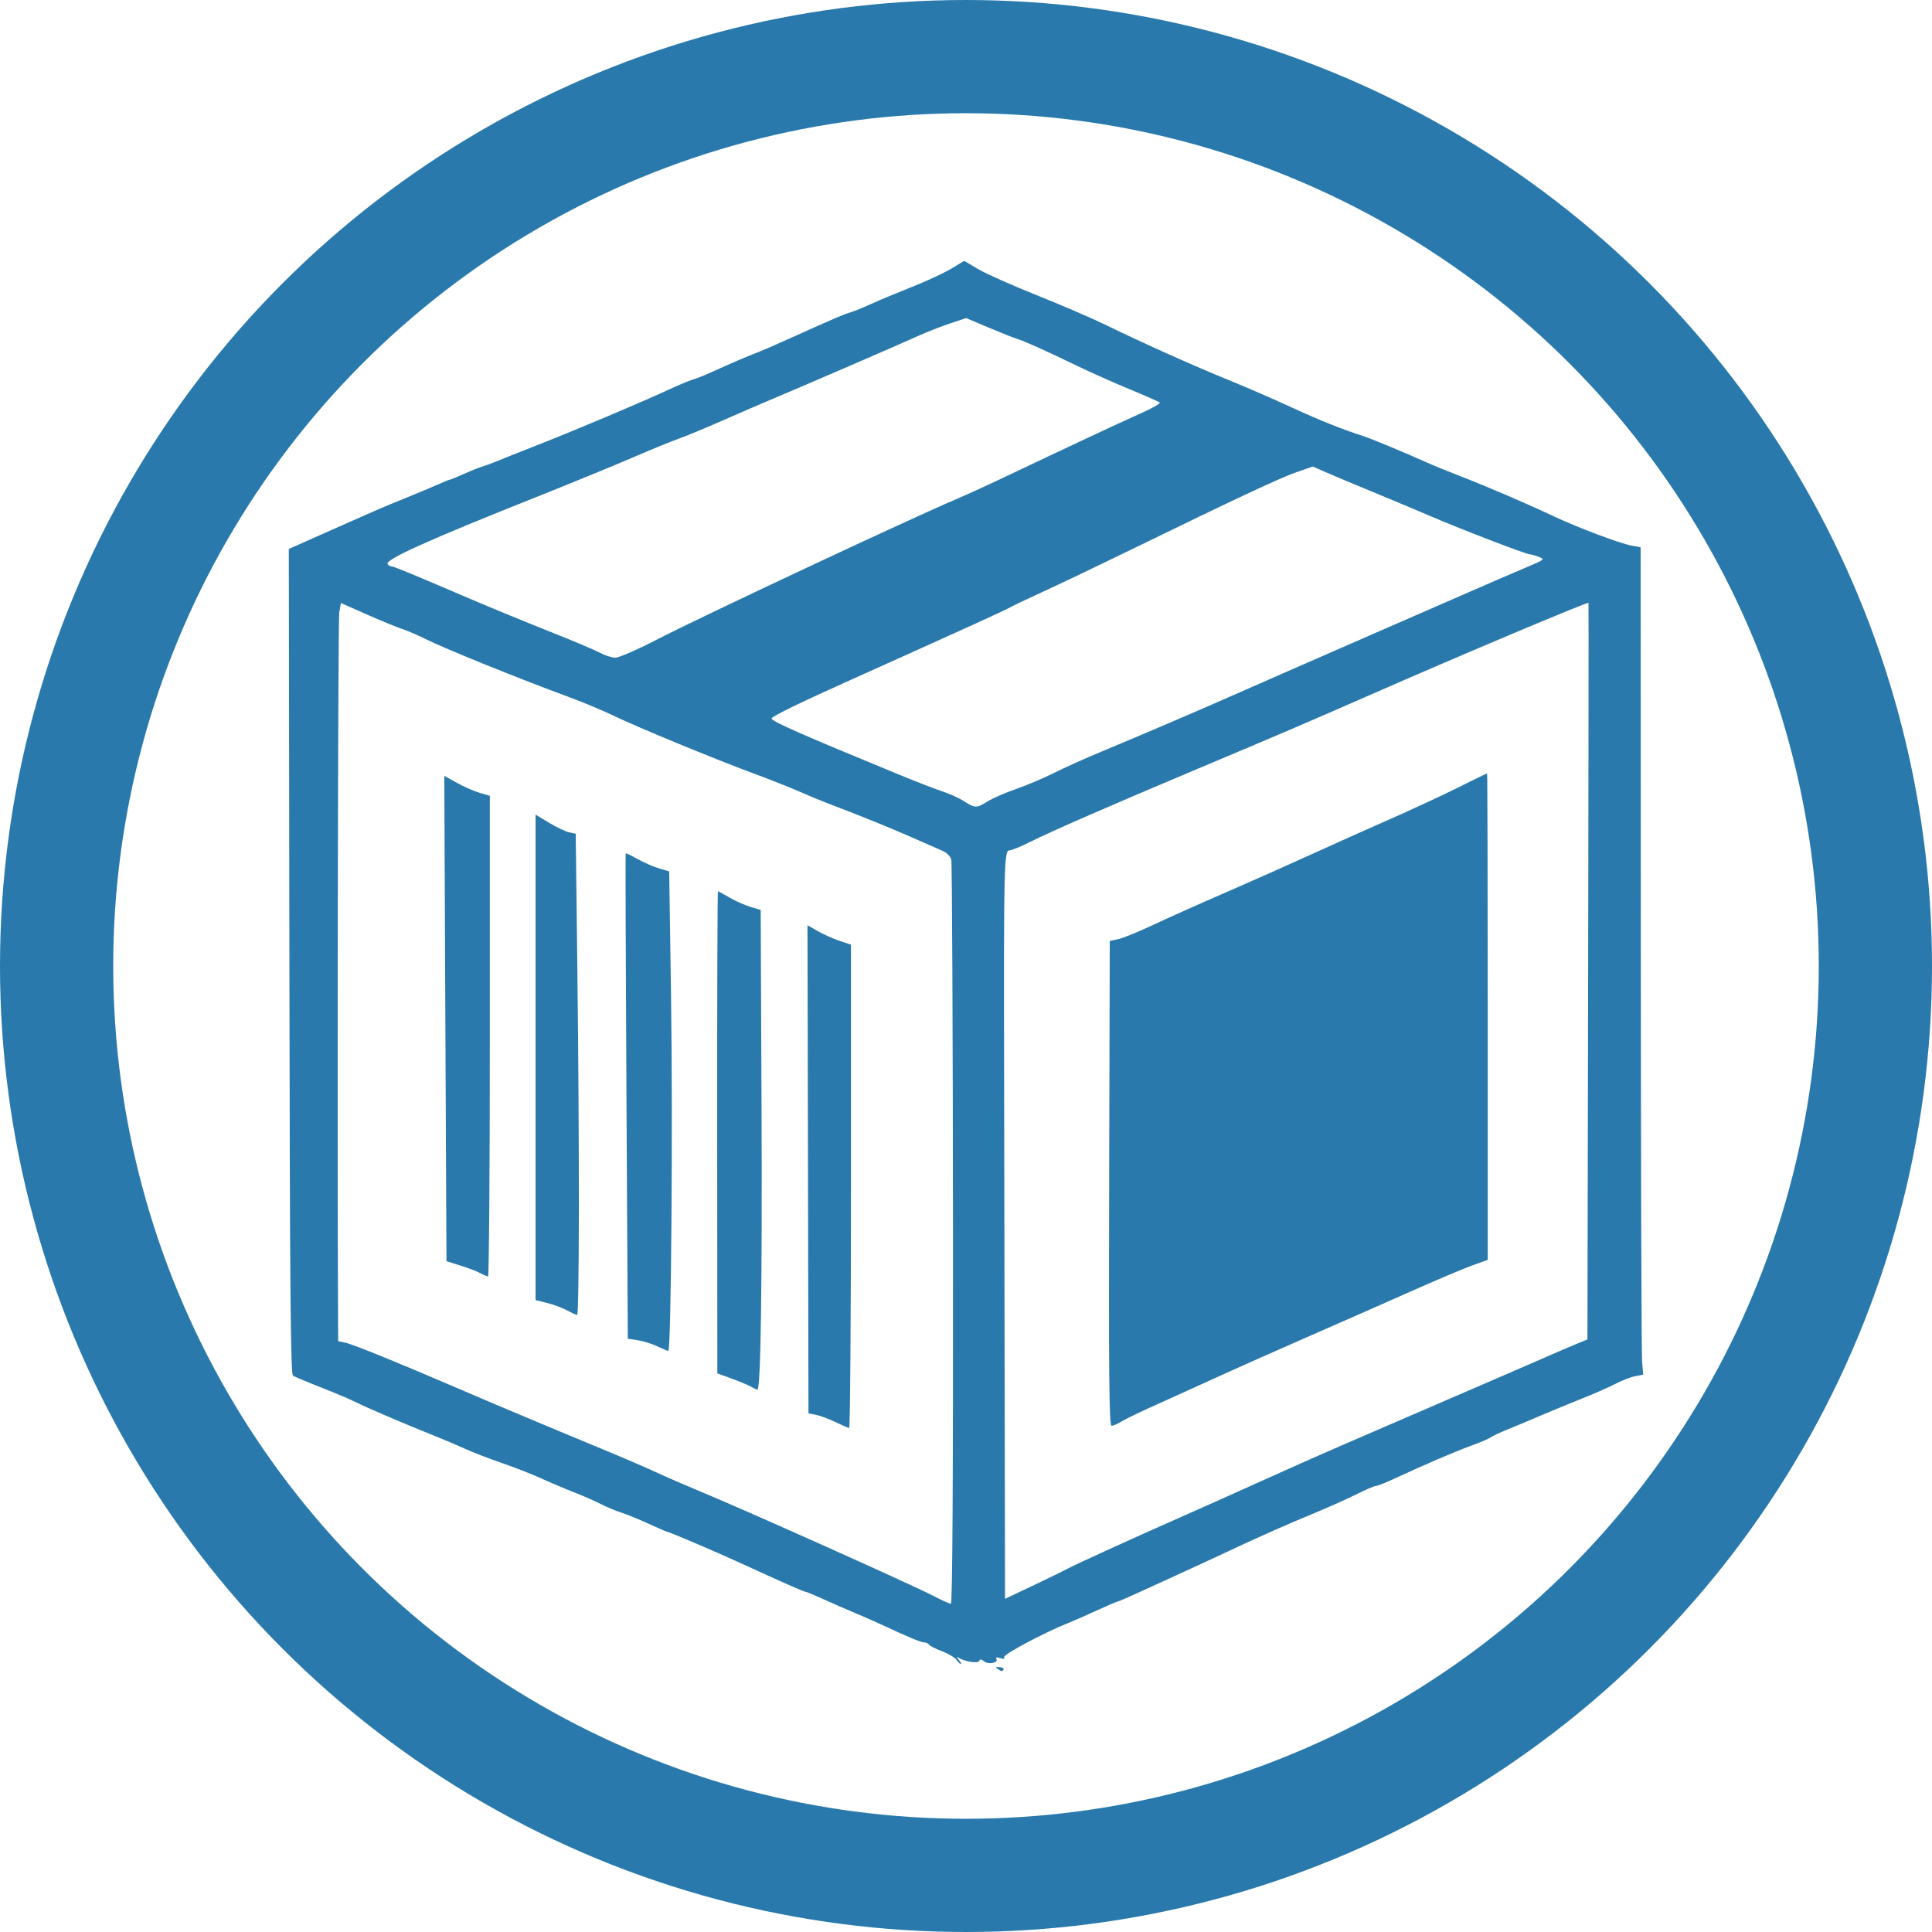 <?xml version="1.0" encoding="UTF-8" standalone="no"?>
<!-- Created with Inkscape (http://www.inkscape.org/) -->

<svg
   version="1.1"
   id="svg97"
   width="1070"
   height="1070"
   viewBox="0 0 1070 1070"
   sodipodi:docname="containers.svg"
   inkscape:version="1.1.2 (0a00cf5339, 2022-02-04)"
   xmlns:inkscape="http://www.inkscape.org/namespaces/inkscape"
   xmlns:sodipodi="http://sodipodi.sourceforge.net/DTD/sodipodi-0.dtd"
   xmlns="http://www.w3.org/2000/svg"
   xmlns:svg="http://www.w3.org/2000/svg">
  <sodipodi:namedview
     id="namedview8"
     pagecolor="#ffffff"
     bordercolor="#666666"
     borderopacity="1.0"
     inkscape:pageshadow="2"
     inkscape:pageopacity="0.0"
     inkscape:pagecheckerboard="0"
     showgrid="false"
     inkscape:zoom="0.33598131"
     inkscape:cx="1080.4172"
     inkscape:cy="266.38387"
     inkscape:window-width="1610"
     inkscape:window-height="986"
     inkscape:window-x="1150"
     inkscape:window-y="607"
     inkscape:window-maximized="1"
     inkscape:current-layer="svg97" />
  <defs
     id="defs101" />
  <path
     style="fill:#2979ad;fill-opacity:1;stroke-width:1.333"
     d="m 552.638,924.352 c -1.571,-0.993 -1.383,-1.209 0.908,-1.036 1.59,0.12 2.597,0.693 2.238,1.274 -0.798,1.292 -0.716,1.298 -3.145,-0.238 z m -22.941,-5.099 c -0.958,-1.316 -4.586,-3.464 -8.062,-4.772 -3.476,-1.308 -6.661,-2.931 -7.079,-3.606 -0.418,-0.676 -1.606,-1.228 -2.641,-1.228 -1.794,0 -9.374,-3.159 -23.961,-9.988 -3.667,-1.716 -10.436,-4.687 -15.044,-6.602 -4.607,-1.914 -12.272,-5.265 -17.033,-7.446 -4.761,-2.181 -9.065,-3.965 -9.564,-3.965 -0.94,0 -12.284,-5.006 -36.359,-16.044 -14.159,-6.492 -39.487,-17.289 -40.557,-17.289 -0.32,0 -4.975,-2.016 -10.346,-4.48 -5.37,-2.464 -12.164,-5.236 -15.097,-6.16 -2.933,-0.924 -8.033,-3.061 -11.333,-4.749 -3.3,-1.688 -9.9,-4.58 -14.667,-6.427 -4.767,-1.847 -12.867,-5.279 -18,-7.626 -5.133,-2.348 -15.033,-6.22 -22,-8.605 -6.967,-2.385 -16.077,-5.899 -20.245,-7.81 -4.168,-1.91 -11.968,-5.222 -17.333,-7.358 -15.684,-6.246 -37.321,-15.501 -43.088,-18.429 -2.933,-1.489 -11.633,-5.181 -19.333,-8.204 -7.7,-3.023 -14.757,-5.983 -15.682,-6.578 -1.341,-0.863 -1.747,-47.383 -2,-229.467 l -0.318,-228.385 19.333,-8.598 c 10.633,-4.729 21.433,-9.506 24,-10.617 2.567,-1.11 5.867,-2.557 7.333,-3.215 1.467,-0.658 8.067,-3.383 14.667,-6.054 6.6,-2.672 14.517,-5.992 17.594,-7.38 3.076,-1.387 5.909,-2.522 6.294,-2.522 0.385,0 3.868,-1.43 7.74,-3.177 3.872,-1.747 8.54,-3.614 10.373,-4.148 1.833,-0.534 5.133,-1.739 7.333,-2.677 2.2,-0.938 12.1,-4.875 22,-8.749 20.697,-8.098 58.696,-24.118 73.333,-30.917 5.5,-2.555 11.5,-5.091 13.333,-5.637 3.67,-1.092 7.607,-2.734 18.752,-7.82 4.08,-1.862 10.68,-4.667 14.667,-6.234 7.056,-2.774 9.36,-3.766 23.248,-10.019 22.959,-10.336 27.425,-12.243 31.322,-13.375 1.827,-0.531 6.927,-2.612 11.333,-4.626 4.406,-2.014 14.528,-6.236 22.493,-9.384 7.965,-3.148 17.73,-7.679 21.7,-10.07 l 7.219,-4.347 7.633,4.542 c 4.198,2.498 18.736,8.976 32.306,14.396 13.57,5.42 30.97,12.92 38.667,16.666 21.237,10.338 47.985,22.327 67.934,30.451 9.867,4.018 25.638,10.868 35.046,15.222 14.951,6.919 28.298,12.251 39.68,15.849 3.732,1.18 25.451,10.217 34.667,14.425 3.3,1.507 11.7,4.945 18.667,7.641 14.86,5.75 36.207,14.912 51.604,22.147 13.652,6.415 36.769,15.132 43.396,16.364 l 5,0.93 0.097,221.606 c 0.053,121.883 0.374,224.986 0.713,229.116 l 0.615,7.51 -4.379,0.828 c -2.409,0.455 -7.379,2.38 -11.046,4.277 -3.667,1.897 -11.767,5.465 -18,7.93 -6.233,2.465 -16.433,6.667 -22.667,9.339 -6.233,2.672 -14.849,6.283 -19.146,8.024 -4.297,1.741 -8.497,3.715 -9.333,4.386 -0.836,0.671 -5.72,2.742 -10.854,4.602 -8.728,3.162 -25.998,10.591 -43.581,18.745 -4.17,1.934 -8.268,3.516 -9.108,3.516 -0.84,0 -5.818,2.154 -11.062,4.786 -5.245,2.632 -17.346,7.988 -26.892,11.902 -9.546,3.914 -26.956,11.615 -38.69,17.113 -11.733,5.498 -24.633,11.478 -28.667,13.288 -4.033,1.81 -13.957,6.356 -22.052,10.101 -8.095,3.746 -15.102,6.81 -15.569,6.81 -0.468,0 -5.54,2.167 -11.273,4.814 -5.733,2.648 -13.126,5.895 -16.431,7.216 -13.431,5.369 -36.061,17.471 -35.219,18.834 0.581,0.94 -0.138,1.099 -2.122,0.469 -1.937,-0.615 -2.698,-0.463 -2.148,0.428 1.355,2.193 -4.395,3.334 -6.8,1.349 -1.525,-1.259 -2.301,-1.336 -2.663,-0.264 -0.529,1.571 -7.658,0.56 -11.233,-1.593 -1.536,-0.925 -1.535,-0.742 0,1.157 1.006,1.241 1.49,2.256 1.076,2.256 -0.415,0 -1.538,-1.077 -2.497,-2.394 z m -1.899,-235.478 c -0.086,-112.496 -0.513,-205.946 -0.948,-207.667 -0.435,-1.721 -2.465,-3.854 -4.51,-4.742 -2.045,-0.887 -10.019,-4.383 -17.719,-7.768 -12.94,-5.688 -25.788,-10.889 -46,-18.619 -4.4,-1.683 -11.6,-4.666 -16,-6.63 -4.4,-1.964 -15.848,-6.487 -25.441,-10.052 -22.72,-8.444 -63.636,-25.329 -77.459,-31.966 -5.995,-2.879 -16.795,-7.401 -24,-10.05 -28.462,-10.464 -69.411,-27.04 -80.433,-32.559 -4.033,-2.02 -9.733,-4.458 -12.667,-5.419 -2.933,-0.961 -11.743,-4.58 -19.577,-8.042 l -14.243,-6.294 -0.937,5.506 c -0.696,4.088 -1.165,294.189 -0.635,392.4 l 0.059,10.894 4.218,0.926 c 4.312,0.947 29.797,11.311 63.115,25.668 19.858,8.556 47.751,20.282 79.333,33.349 10.633,4.4 23.833,10.089 29.333,12.643 5.5,2.554 16.6,7.374 24.667,10.711 25.154,10.406 117.336,51.715 129.333,57.958 4.4,2.29 8.6,4.192 9.333,4.227 0.884,0.043 1.28,-68.862 1.177,-204.474 z m -65.177,103.783 c -3.667,-1.767 -8.511,-3.566 -10.764,-3.999 l -4.098,-0.787 -0.275,-135.174 -0.275,-135.174 5.706,3.263 c 3.138,1.795 8.556,4.218 12.039,5.385 l 6.333,2.122 V 657.087 c 0,73.641 -0.45,133.846 -1,133.788 -0.55,-0.058 -4,-1.55 -7.667,-3.317 z m -46.667,-19.557 c -1.467,-0.861 -6.267,-2.876 -10.667,-4.478 l -8,-2.913 -0.089,-133.481 c -0.049,-73.415 0.144,-133.481 0.429,-133.481 0.285,0 3.197,1.57 6.471,3.488 3.274,1.919 8.481,4.235 11.571,5.147 l 5.619,1.659 0.455,105.853 c 0.434,100.777 -0.406,159.901 -2.269,159.813 -0.469,-0.022 -2.053,-0.745 -3.52,-1.605 z m -52,-22.41 c -2.933,-1.378 -7.791,-2.884 -10.794,-3.346 l -5.461,-0.84 -0.752,-134.213 c -0.414,-73.817 -0.597,-134.372 -0.409,-134.566 0.189,-0.194 3.18,1.233 6.647,3.171 3.467,1.938 8.808,4.262 11.869,5.165 l 5.565,1.642 1.031,69.854 c 1.034,70.069 0.055,195.948 -1.522,195.746 -0.463,-0.059 -3.242,-1.236 -6.175,-2.614 z m -50,-19.914 c -2.567,-1.388 -7.517,-3.223 -11,-4.077 L 296.621,720.047 V 585.611 451.174 l 7.458,4.491 c 4.102,2.47 9.104,4.852 11.116,5.294 l 3.658,0.803 0.883,72.942 c 1.178,97.363 1.121,193.622 -0.115,193.553 -0.55,-0.031 -3.1,-1.192 -5.667,-2.58 z m -48,-20.597 c -1.833,-0.986 -6.783,-2.871 -11,-4.19 l -7.667,-2.398 -0.054,-6.757 c -0.03,-3.716 -0.305,-64.198 -0.612,-134.404 l -0.558,-127.647 6.946,3.869 c 3.82,2.128 9.496,4.614 12.612,5.525 l 5.667,1.656 v 133.122 c 0,73.217 -0.45,133.098 -1,133.069 -0.55,-0.029 -2.5,-0.86 -4.333,-1.846 z m 326,163.365 c 4.996,-2.639 37.741,-17.542 63.333,-28.824 11.412,-5.031 19.98,-8.866 56.667,-25.361 18.355,-8.253 35.201,-15.591 88.667,-38.626 22.875,-9.855 47.928,-20.707 60,-25.988 4.767,-2.085 10.891,-4.697 13.611,-5.804 l 4.944,-2.013 0.389,-203.758 c 0.214,-112.067 0.301,-203.946 0.193,-204.177 -0.342,-0.73 -70.834,28.981 -121.137,51.057 -34.641,15.203 -51.247,22.317 -96,41.126 -46.413,19.506 -81,34.602 -92,40.153 -5.133,2.591 -10.35,4.719 -11.593,4.73 -2.907,0.025 -3.121,8.584 -2.931,117.353 0.078,45.1 0.229,130.415 0.333,189.588 l 0.191,107.588 15,-7.114 c 8.25,-3.912 17.4,-8.381 20.333,-9.931 z m 22.327,-213.073 0.34,-134.274 4.67,-0.97 c 2.569,-0.534 11.269,-4.076 19.333,-7.872 8.065,-3.796 26.063,-11.848 39.996,-17.892 13.933,-6.045 35.233,-15.515 47.333,-21.044 12.1,-5.53 31.9,-14.402 44,-19.716 12.1,-5.314 29.041,-13.179 37.646,-17.477 8.605,-4.298 15.805,-7.814 16,-7.814 0.195,8e-5 0.354,60.627 0.354,134.726 v 134.726 l -8.667,3.106 c -4.767,1.708 -20.367,8.314 -34.667,14.68 -14.3,6.365 -39.8,17.598 -56.667,24.961 -16.867,7.363 -40.867,18.054 -53.333,23.757 -12.467,5.703 -27.767,12.647 -34,15.43 -6.233,2.783 -13.133,6.158 -15.333,7.498 -2.2,1.341 -4.753,2.44 -5.673,2.443 -1.333,0.004 -1.604,-27.283 -1.333,-134.269 z m -67.301,-211.532 c 2.735,-1.726 9.774,-4.795 15.64,-6.819 5.867,-2.024 15.396,-6.058 21.175,-8.964 5.78,-2.906 17.48,-8.169 26,-11.695 16.514,-6.835 47.274,-19.961 64.825,-27.663 5.867,-2.575 22.967,-10.082 38,-16.684 15.033,-6.602 39.033,-17.093 53.333,-23.314 14.3,-6.221 35.6,-15.511 47.333,-20.644 11.733,-5.133 26.11,-11.342 31.948,-13.797 10.319,-4.341 10.512,-4.504 6.913,-5.872 -2.036,-0.774 -4.272,-1.407 -4.969,-1.407 -1.96,0 -37.81,-13.762 -54.035,-20.742 -7.988,-3.437 -22.924,-9.703 -33.191,-13.925 -10.267,-4.222 -21.854,-9.084 -25.75,-10.805 l -7.083,-3.128 -8.917,3.068 c -9.069,3.12 -33.635,14.625 -92.25,43.203 -17.967,8.76 -39.622,19.103 -48.123,22.985 -8.501,3.882 -16.601,7.73 -18,8.551 -1.399,0.821 -10.644,5.156 -20.544,9.633 -9.9,4.477 -24.6,11.126 -32.667,14.776 -8.067,3.649 -23.967,10.802 -35.333,15.894 -27.63,12.379 -43.89,20.293 -43.95,21.393 -0.087,1.582 15.723,8.545 71.95,31.686 8.433,3.471 18.633,7.401 22.667,8.733 4.033,1.333 9.433,3.795 12,5.471 5.932,3.875 6.984,3.88 13.027,0.067 z M 363.422,354.407 c 25.277,-13.042 140.076,-66.883 166.532,-78.104 4.767,-2.022 14.367,-6.38 21.333,-9.686 44.392,-21.062 68.881,-32.529 79.692,-37.315 6.798,-3.009 11.898,-5.873 11.333,-6.365 -0.564,-0.492 -7.926,-3.74 -16.359,-7.217 -8.433,-3.478 -21.333,-9.217 -28.667,-12.754 -18.301,-8.827 -30.041,-14.108 -34,-15.297 -1.833,-0.55 -8.931,-3.364 -15.772,-6.252 l -12.438,-5.251 -8.895,2.953 c -4.892,1.624 -12.795,4.723 -17.561,6.886 -10.352,4.697 -62.403,27.216 -79.333,34.322 -6.6,2.77 -19.8,8.471 -29.333,12.669 -9.533,4.198 -20.452,8.719 -24.264,10.046 -3.812,1.328 -15.212,5.994 -25.333,10.37 -10.121,4.376 -34.303,14.286 -53.736,22.023 -59.029,23.501 -83.466,34.508 -81.972,36.924 0.438,0.709 1.366,1.288 2.063,1.288 1.285,0 10.432,3.776 45.242,18.675 10.633,4.551 29.533,12.315 42,17.254 12.467,4.938 25.067,10.248 28,11.8 2.933,1.551 6.894,2.847 8.801,2.88 1.907,0.032 12.107,-4.399 22.667,-9.848 z"
     id="path187" />
  <circle
     style="fill:none;fill-opacity:0.497;stroke:#2979ad;stroke-width:62.702;stroke-miterlimit:4;stroke-dasharray:none;stroke-opacity:1"
     id="path1922"
     cy="535"
     cx="535"
     r="503.649" />
</svg>
